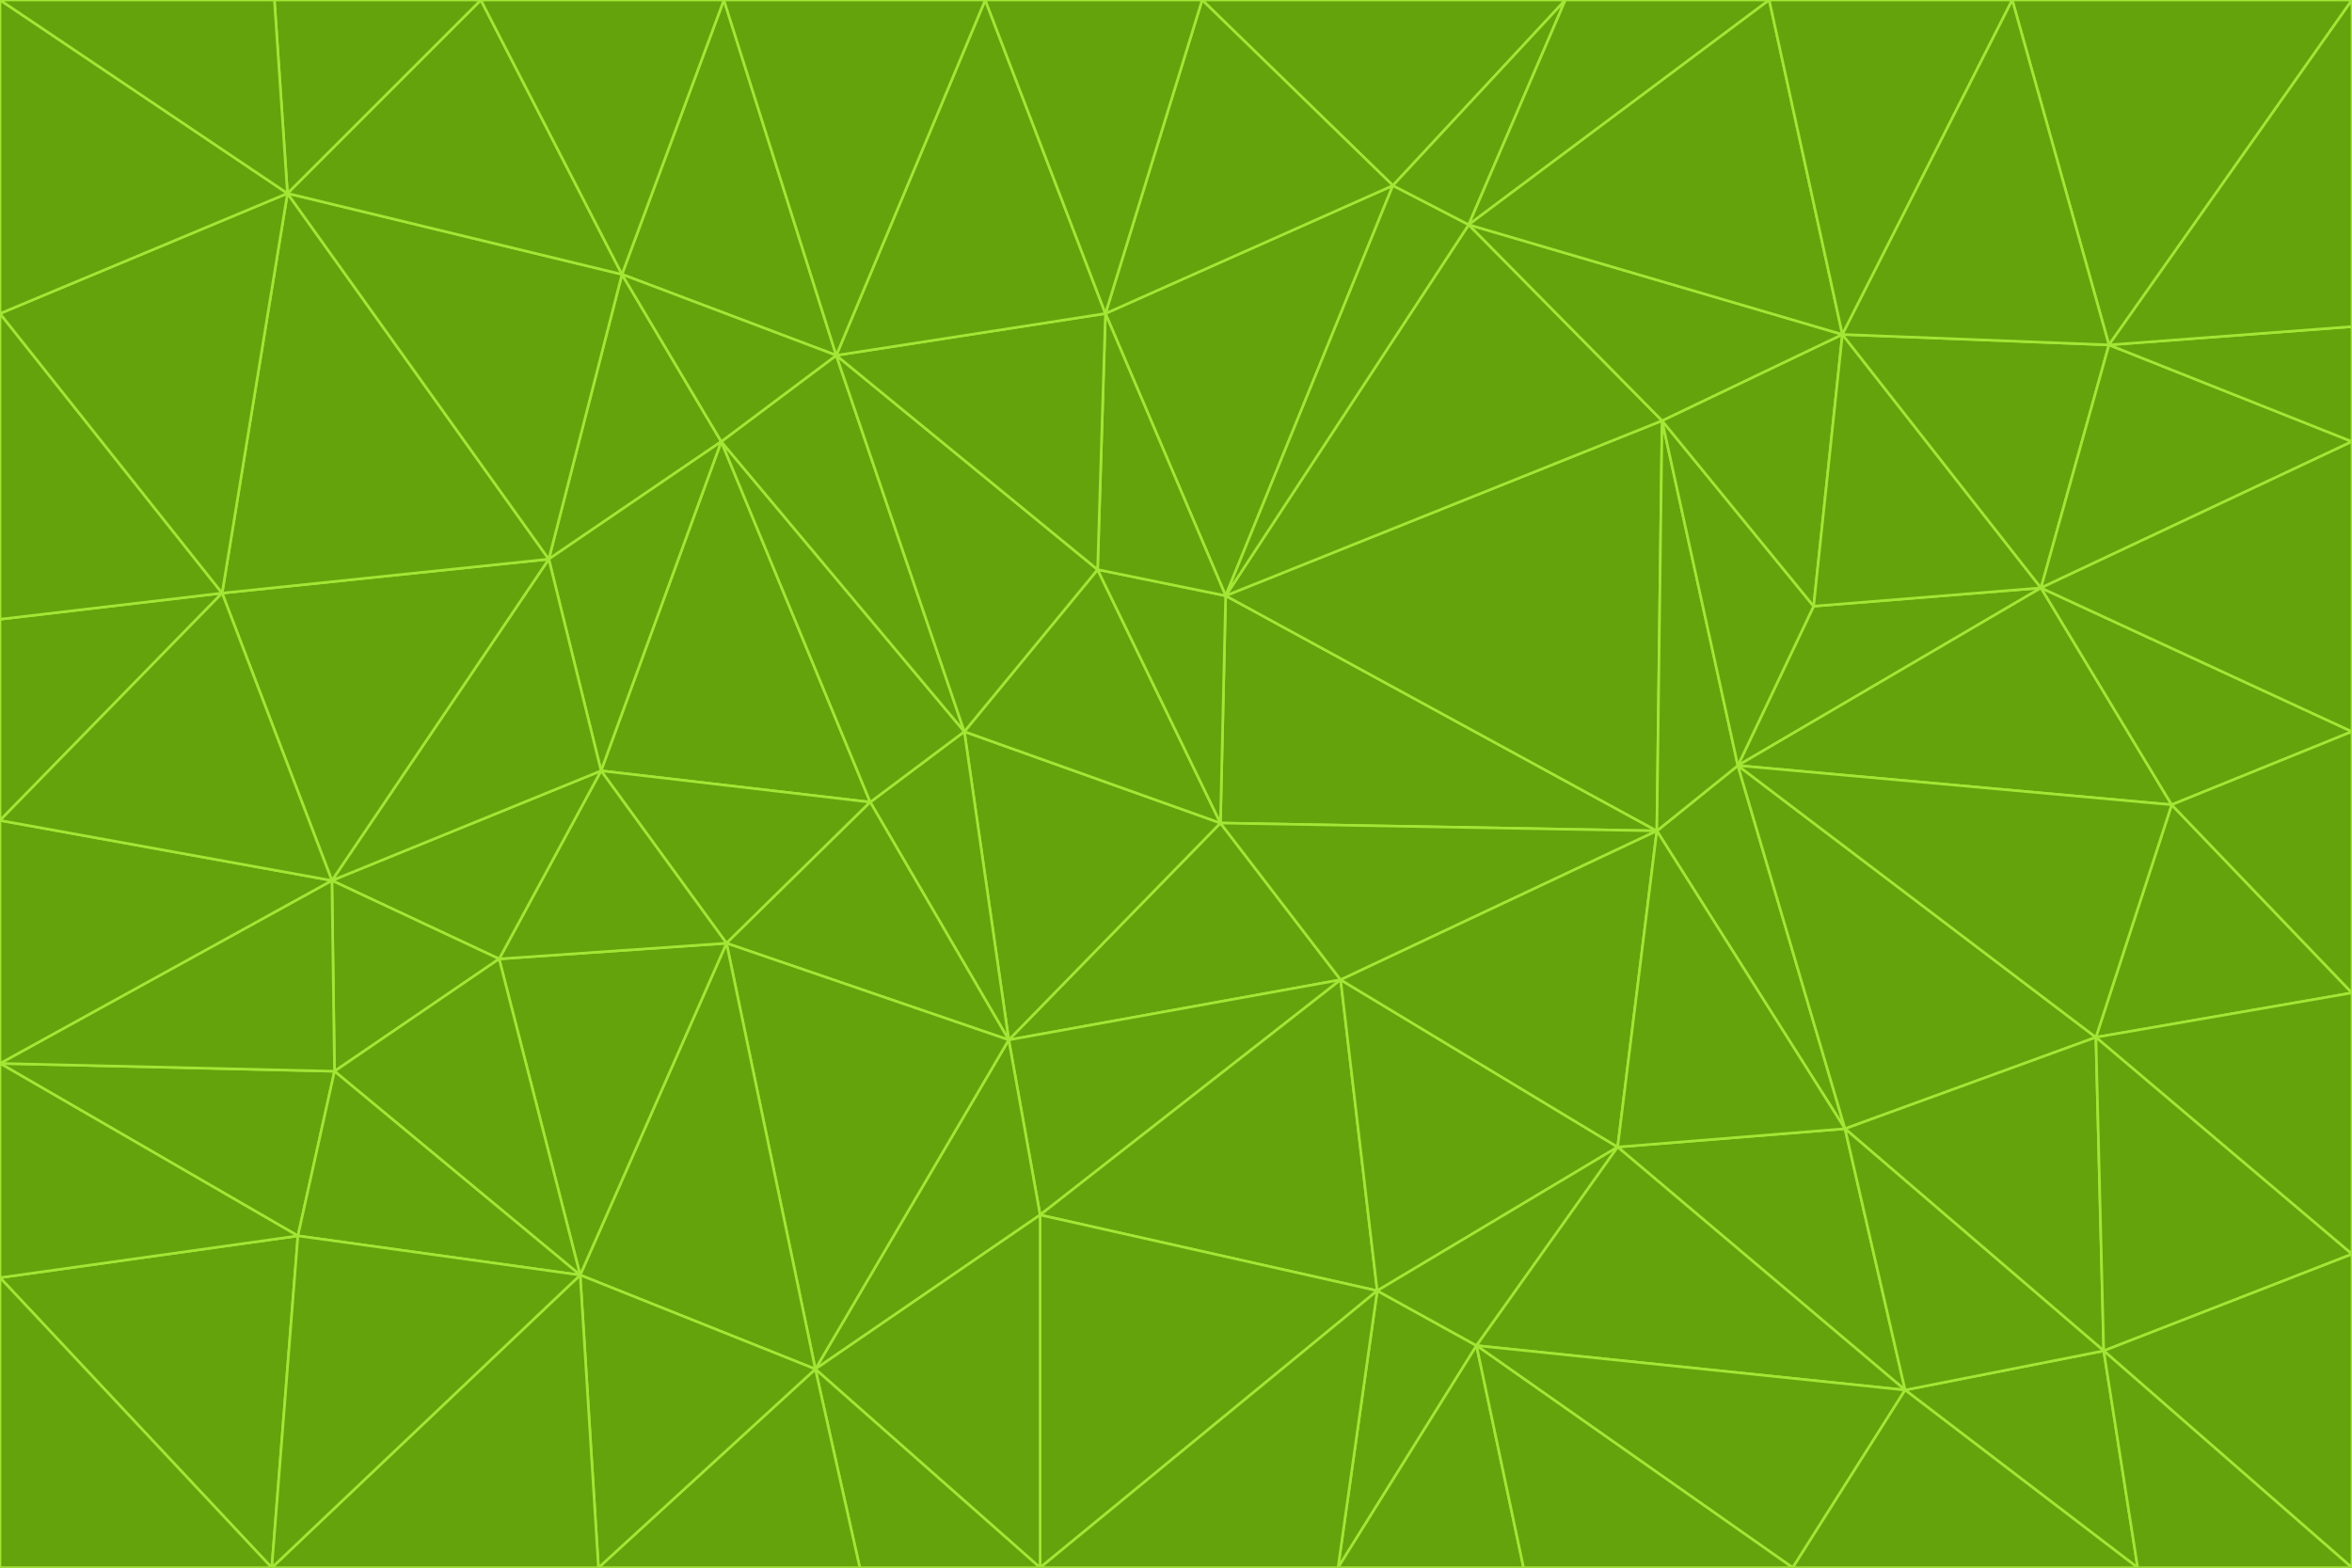 <svg id="visual" viewBox="0 0 900 600" width="900" height="600" xmlns="http://www.w3.org/2000/svg" xmlns:xlink="http://www.w3.org/1999/xlink" version="1.1"><g stroke-width="1" stroke-linejoin="bevel"><path d="M467 315L386 398L513 375Z" fill="#65a30d" stroke="#a3e635"></path><path d="M386 398L398 465L513 375Z" fill="#65a30d" stroke="#a3e635"></path><path d="M467 315L369 280L386 398Z" fill="#65a30d" stroke="#a3e635"></path><path d="M369 280L333 307L386 398Z" fill="#65a30d" stroke="#a3e635"></path><path d="M386 398L312 524L398 465Z" fill="#65a30d" stroke="#a3e635"></path><path d="M398 465L527 494L513 375Z" fill="#65a30d" stroke="#a3e635"></path><path d="M634 318L469 228L467 315Z" fill="#65a30d" stroke="#a3e635"></path><path d="M467 315L420 218L369 280Z" fill="#65a30d" stroke="#a3e635"></path><path d="M469 228L420 218L467 315Z" fill="#65a30d" stroke="#a3e635"></path><path d="M276 169L230 295L333 307Z" fill="#65a30d" stroke="#a3e635"></path><path d="M230 295L278 361L333 307Z" fill="#65a30d" stroke="#a3e635"></path><path d="M333 307L278 361L386 398Z" fill="#65a30d" stroke="#a3e635"></path><path d="M512 600L565 515L527 494Z" fill="#65a30d" stroke="#a3e635"></path><path d="M527 494L619 439L513 375Z" fill="#65a30d" stroke="#a3e635"></path><path d="M513 375L634 318L467 315Z" fill="#65a30d" stroke="#a3e635"></path><path d="M565 515L619 439L527 494Z" fill="#65a30d" stroke="#a3e635"></path><path d="M619 439L634 318L513 375Z" fill="#65a30d" stroke="#a3e635"></path><path d="M278 361L312 524L386 398Z" fill="#65a30d" stroke="#a3e635"></path><path d="M398 465L398 600L527 494Z" fill="#65a30d" stroke="#a3e635"></path><path d="M312 524L398 600L398 465Z" fill="#65a30d" stroke="#a3e635"></path><path d="M398 600L512 600L527 494Z" fill="#65a30d" stroke="#a3e635"></path><path d="M729 532L706 432L619 439Z" fill="#65a30d" stroke="#a3e635"></path><path d="M276 169L333 307L369 280Z" fill="#65a30d" stroke="#a3e635"></path><path d="M278 361L222 488L312 524Z" fill="#65a30d" stroke="#a3e635"></path><path d="M706 432L665 293L634 318Z" fill="#65a30d" stroke="#a3e635"></path><path d="M634 318L636 161L469 228Z" fill="#65a30d" stroke="#a3e635"></path><path d="M191 367L222 488L278 361Z" fill="#65a30d" stroke="#a3e635"></path><path d="M312 524L329 600L398 600Z" fill="#65a30d" stroke="#a3e635"></path><path d="M229 600L329 600L312 524Z" fill="#65a30d" stroke="#a3e635"></path><path d="M230 295L191 367L278 361Z" fill="#65a30d" stroke="#a3e635"></path><path d="M533 71L423 120L469 228Z" fill="#65a30d" stroke="#a3e635"></path><path d="M469 228L423 120L420 218Z" fill="#65a30d" stroke="#a3e635"></path><path d="M320 136L276 169L369 280Z" fill="#65a30d" stroke="#a3e635"></path><path d="M512 600L583 600L565 515Z" fill="#65a30d" stroke="#a3e635"></path><path d="M619 439L706 432L634 318Z" fill="#65a30d" stroke="#a3e635"></path><path d="M729 532L619 439L565 515Z" fill="#65a30d" stroke="#a3e635"></path><path d="M320 136L369 280L420 218Z" fill="#65a30d" stroke="#a3e635"></path><path d="M230 295L127 337L191 367Z" fill="#65a30d" stroke="#a3e635"></path><path d="M423 120L320 136L420 218Z" fill="#65a30d" stroke="#a3e635"></path><path d="M781 225L694 232L665 293Z" fill="#65a30d" stroke="#a3e635"></path><path d="M665 293L636 161L634 318Z" fill="#65a30d" stroke="#a3e635"></path><path d="M694 232L636 161L665 293Z" fill="#65a30d" stroke="#a3e635"></path><path d="M238 105L210 214L276 169Z" fill="#65a30d" stroke="#a3e635"></path><path d="M276 169L210 214L230 295Z" fill="#65a30d" stroke="#a3e635"></path><path d="M222 488L229 600L312 524Z" fill="#65a30d" stroke="#a3e635"></path><path d="M104 600L229 600L222 488Z" fill="#65a30d" stroke="#a3e635"></path><path d="M636 161L562 86L469 228Z" fill="#65a30d" stroke="#a3e635"></path><path d="M277 0L238 105L320 136Z" fill="#65a30d" stroke="#a3e635"></path><path d="M562 86L533 71L469 228Z" fill="#65a30d" stroke="#a3e635"></path><path d="M686 600L729 532L565 515Z" fill="#65a30d" stroke="#a3e635"></path><path d="M706 432L802 397L665 293Z" fill="#65a30d" stroke="#a3e635"></path><path d="M127 337L128 410L191 367Z" fill="#65a30d" stroke="#a3e635"></path><path d="M191 367L128 410L222 488Z" fill="#65a30d" stroke="#a3e635"></path><path d="M210 214L127 337L230 295Z" fill="#65a30d" stroke="#a3e635"></path><path d="M583 600L686 600L565 515Z" fill="#65a30d" stroke="#a3e635"></path><path d="M377 0L320 136L423 120Z" fill="#65a30d" stroke="#a3e635"></path><path d="M320 136L238 105L276 169Z" fill="#65a30d" stroke="#a3e635"></path><path d="M210 214L85 227L127 337Z" fill="#65a30d" stroke="#a3e635"></path><path d="M0 407L114 473L128 410Z" fill="#65a30d" stroke="#a3e635"></path><path d="M128 410L114 473L222 488Z" fill="#65a30d" stroke="#a3e635"></path><path d="M805 517L802 397L706 432Z" fill="#65a30d" stroke="#a3e635"></path><path d="M694 232L705 128L636 161Z" fill="#65a30d" stroke="#a3e635"></path><path d="M636 161L705 128L562 86Z" fill="#65a30d" stroke="#a3e635"></path><path d="M599 0L460 0L533 71Z" fill="#65a30d" stroke="#a3e635"></path><path d="M781 225L705 128L694 232Z" fill="#65a30d" stroke="#a3e635"></path><path d="M831 308L781 225L665 293Z" fill="#65a30d" stroke="#a3e635"></path><path d="M599 0L533 71L562 86Z" fill="#65a30d" stroke="#a3e635"></path><path d="M533 71L460 0L423 120Z" fill="#65a30d" stroke="#a3e635"></path><path d="M818 600L805 517L729 532Z" fill="#65a30d" stroke="#a3e635"></path><path d="M729 532L805 517L706 432Z" fill="#65a30d" stroke="#a3e635"></path><path d="M460 0L377 0L423 120Z" fill="#65a30d" stroke="#a3e635"></path><path d="M900 380L831 308L802 397Z" fill="#65a30d" stroke="#a3e635"></path><path d="M802 397L831 308L665 293Z" fill="#65a30d" stroke="#a3e635"></path><path d="M110 74L85 227L210 214Z" fill="#65a30d" stroke="#a3e635"></path><path d="M127 337L0 407L128 410Z" fill="#65a30d" stroke="#a3e635"></path><path d="M677 0L599 0L562 86Z" fill="#65a30d" stroke="#a3e635"></path><path d="M0 489L104 600L114 473Z" fill="#65a30d" stroke="#a3e635"></path><path d="M114 473L104 600L222 488Z" fill="#65a30d" stroke="#a3e635"></path><path d="M377 0L277 0L320 136Z" fill="#65a30d" stroke="#a3e635"></path><path d="M238 105L110 74L210 214Z" fill="#65a30d" stroke="#a3e635"></path><path d="M686 600L818 600L729 532Z" fill="#65a30d" stroke="#a3e635"></path><path d="M900 480L900 380L802 397Z" fill="#65a30d" stroke="#a3e635"></path><path d="M781 225L807 132L705 128Z" fill="#65a30d" stroke="#a3e635"></path><path d="M705 128L677 0L562 86Z" fill="#65a30d" stroke="#a3e635"></path><path d="M900 169L807 132L781 225Z" fill="#65a30d" stroke="#a3e635"></path><path d="M770 0L677 0L705 128Z" fill="#65a30d" stroke="#a3e635"></path><path d="M0 314L0 407L127 337Z" fill="#65a30d" stroke="#a3e635"></path><path d="M900 480L802 397L805 517Z" fill="#65a30d" stroke="#a3e635"></path><path d="M831 308L900 280L781 225Z" fill="#65a30d" stroke="#a3e635"></path><path d="M0 237L0 314L85 227Z" fill="#65a30d" stroke="#a3e635"></path><path d="M85 227L0 314L127 337Z" fill="#65a30d" stroke="#a3e635"></path><path d="M184 0L110 74L238 105Z" fill="#65a30d" stroke="#a3e635"></path><path d="M277 0L184 0L238 105Z" fill="#65a30d" stroke="#a3e635"></path><path d="M0 407L0 489L114 473Z" fill="#65a30d" stroke="#a3e635"></path><path d="M900 380L900 280L831 308Z" fill="#65a30d" stroke="#a3e635"></path><path d="M900 600L900 480L805 517Z" fill="#65a30d" stroke="#a3e635"></path><path d="M0 120L0 237L85 227Z" fill="#65a30d" stroke="#a3e635"></path><path d="M900 0L770 0L807 132Z" fill="#65a30d" stroke="#a3e635"></path><path d="M807 132L770 0L705 128Z" fill="#65a30d" stroke="#a3e635"></path><path d="M900 280L900 169L781 225Z" fill="#65a30d" stroke="#a3e635"></path><path d="M0 489L0 600L104 600Z" fill="#65a30d" stroke="#a3e635"></path><path d="M818 600L900 600L805 517Z" fill="#65a30d" stroke="#a3e635"></path><path d="M184 0L105 0L110 74Z" fill="#65a30d" stroke="#a3e635"></path><path d="M110 74L0 120L85 227Z" fill="#65a30d" stroke="#a3e635"></path><path d="M0 0L0 120L110 74Z" fill="#65a30d" stroke="#a3e635"></path><path d="M900 169L900 125L807 132Z" fill="#65a30d" stroke="#a3e635"></path><path d="M105 0L0 0L110 74Z" fill="#65a30d" stroke="#a3e635"></path><path d="M900 125L900 0L807 132Z" fill="#65a30d" stroke="#a3e635"></path></g></svg>